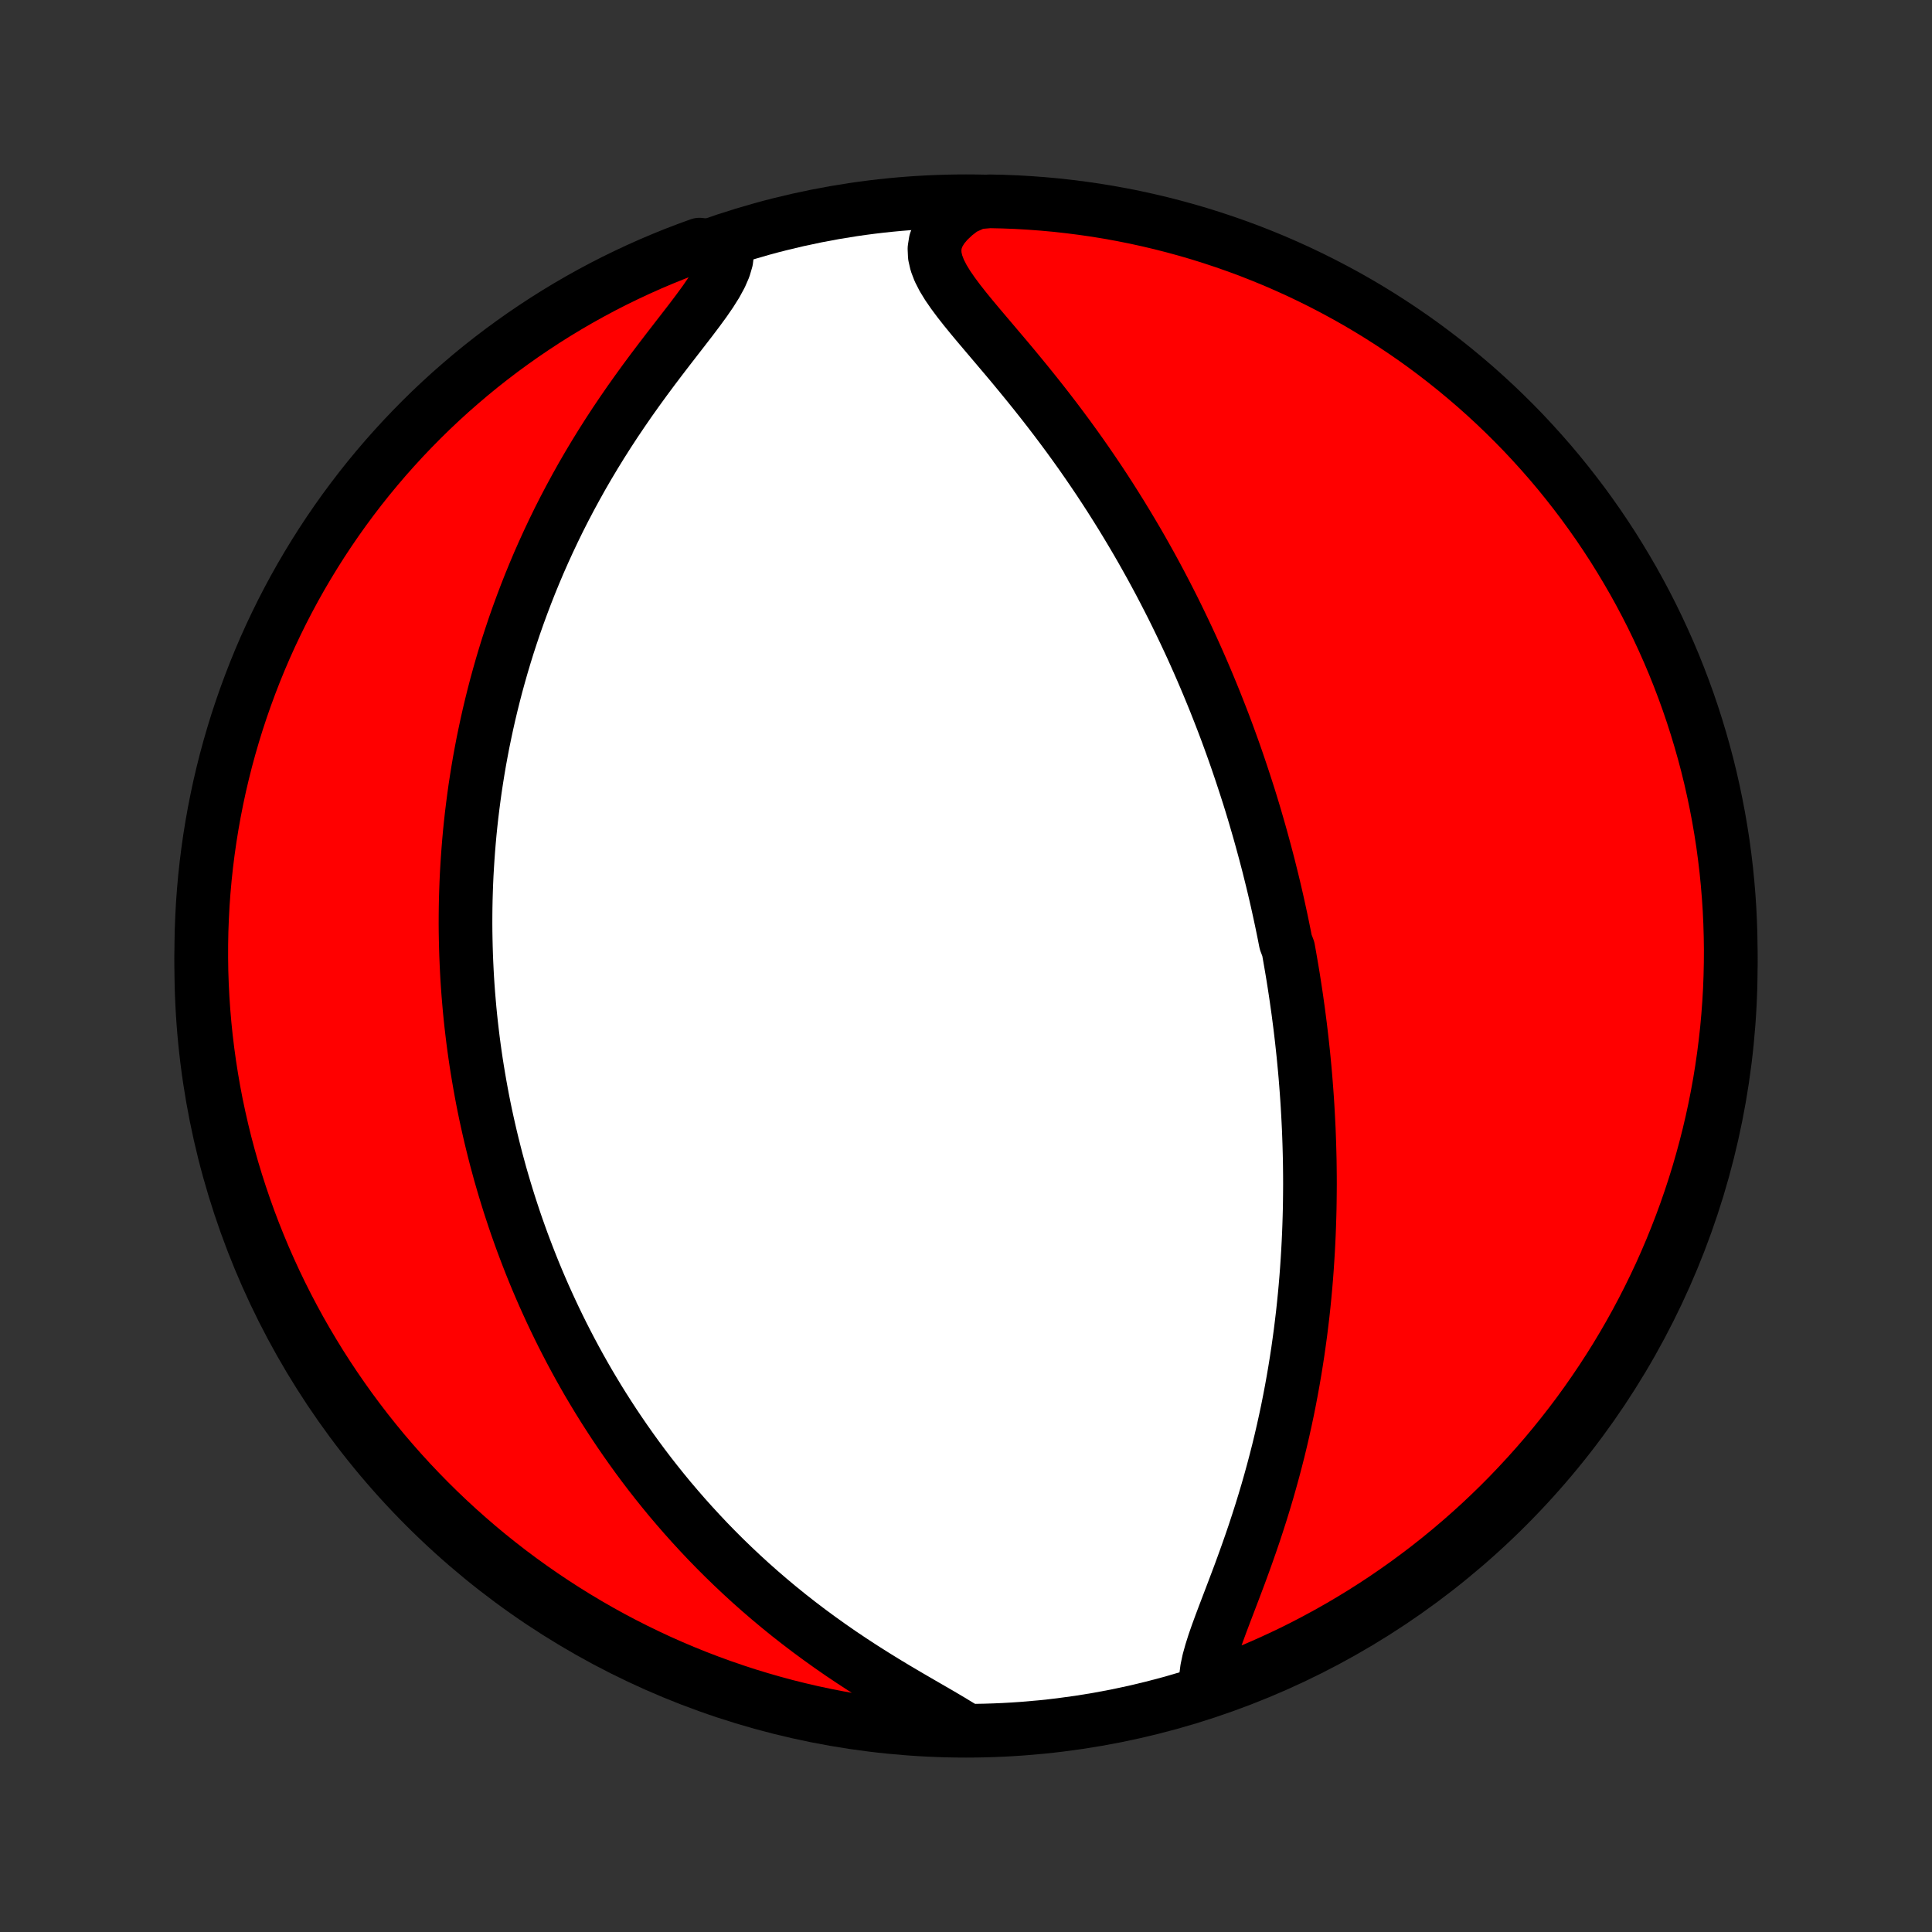 <?xml version="1.0" encoding="utf-8" standalone="no"?>
<!DOCTYPE svg PUBLIC "-//W3C//DTD SVG 1.1//EN"
  "http://www.w3.org/Graphics/SVG/1.1/DTD/svg11.dtd">
<!-- Created with matplotlib (http://matplotlib.org/) -->
<svg height="72pt" version="1.1" viewBox="0 0 72 72" width="72pt" xmlns="http://www.w3.org/2000/svg" xmlns:xlink="http://www.w3.org/1999/xlink">
 <rect x="0" y="0" width="72" height="72" fill="#333333" stroke="none"/>
 <defs>
  <style type="text/css">
*{stroke-linecap:butt;stroke-linejoin:round;}
  </style>
 </defs>
 <g id="figure_1">
  <g id="patch_1">
   <path d="
M0 72
L72 72
L72 0
L0 0
z
" style="fill:none;"/>
  </g>
  <g id="axes_1">
   <g id="PatchCollection_1">
    <defs>
     <path d="
M36 -7.5
C43.558 -7.5 50.808 -10.503 56.153 -15.848
C61.497 -21.192 64.5 -28.442 64.5 -36
C64.5 -43.558 61.497 -50.808 56.153 -56.153
C50.808 -61.497 43.558 -64.5 36 -64.5
C28.442 -64.5 21.192 -61.497 15.848 -56.153
C10.503 -50.808 7.5 -43.558 7.5 -36
C7.5 -28.442 10.503 -21.192 15.848 -15.848
C21.192 -10.503 28.442 -7.5 36 -7.5
z
" id="C0_0_a811fe30f3"/>
     <path d="
M44.979 -8.973
L44.941 -9.23
L44.944 -9.507
L44.982 -9.802
L45.048 -10.113
L45.138 -10.437
L45.244 -10.773
L45.364 -11.118
L45.494 -11.472
L45.63 -11.833
L45.77 -12.2
L45.912 -12.572
L46.054 -12.947
L46.197 -13.326
L46.337 -13.708
L46.475 -14.092
L46.61 -14.477
L46.742 -14.863
L46.869 -15.25
L46.993 -15.637
L47.112 -16.023
L47.227 -16.409
L47.337 -16.794
L47.443 -17.179
L47.544 -17.561
L47.641 -17.942
L47.733 -18.322
L47.82 -18.699
L47.903 -19.074
L47.982 -19.447
L48.056 -19.818
L48.126 -20.186
L48.192 -20.551
L48.254 -20.913
L48.312 -21.273
L48.367 -21.63
L48.417 -21.985
L48.465 -22.336
L48.508 -22.684
L48.549 -23.029
L48.586 -23.372
L48.62 -23.711
L48.651 -24.048
L48.679 -24.381
L48.704 -24.712
L48.726 -25.04
L48.746 -25.364
L48.763 -25.686
L48.778 -26.006
L48.79 -26.322
L48.8 -26.636
L48.808 -26.947
L48.813 -27.256
L48.816 -27.561
L48.818 -27.865
L48.817 -28.166
L48.814 -28.465
L48.81 -28.761
L48.803 -29.055
L48.795 -29.347
L48.785 -29.636
L48.774 -29.924
L48.76 -30.21
L48.745 -30.493
L48.729 -30.775
L48.711 -31.055
L48.691 -31.334
L48.67 -31.61
L48.648 -31.885
L48.624 -32.159
L48.598 -32.431
L48.572 -32.701
L48.543 -32.971
L48.514 -33.239
L48.483 -33.505
L48.451 -33.771
L48.417 -34.036
L48.383 -34.299
L48.346 -34.562
L48.309 -34.824
L48.27 -35.085
L48.23 -35.345
L48.189 -35.605
L48.146 -35.864
L48.102 -36.122
L48.057 -36.38
L48.011 -36.638
L47.913 -36.895
L47.863 -37.152
L47.811 -37.408
L47.758 -37.665
L47.703 -37.921
L47.647 -38.178
L47.59 -38.434
L47.531 -38.691
L47.471 -38.947
L47.409 -39.204
L47.345 -39.461
L47.281 -39.718
L47.214 -39.976
L47.146 -40.234
L47.076 -40.493
L47.005 -40.752
L46.932 -41.013
L46.857 -41.273
L46.781 -41.535
L46.703 -41.797
L46.623 -42.06
L46.541 -42.324
L46.456 -42.589
L46.37 -42.854
L46.282 -43.121
L46.192 -43.389
L46.1 -43.659
L46.006 -43.929
L45.909 -44.201
L45.81 -44.474
L45.709 -44.749
L45.605 -45.025
L45.498 -45.303
L45.389 -45.581
L45.278 -45.862
L45.163 -46.144
L45.046 -46.428
L44.926 -46.714
L44.803 -47.001
L44.677 -47.29
L44.548 -47.58
L44.416 -47.873
L44.28 -48.167
L44.141 -48.463
L43.998 -48.761
L43.852 -49.061
L43.703 -49.363
L43.549 -49.666
L43.392 -49.971
L43.231 -50.279
L43.066 -50.587
L42.897 -50.898
L42.723 -51.21
L42.546 -51.524
L42.364 -51.84
L42.177 -52.157
L41.986 -52.476
L41.791 -52.796
L41.591 -53.117
L41.387 -53.44
L41.178 -53.763
L40.964 -54.088
L40.745 -54.413
L40.522 -54.739
L40.294 -55.066
L40.061 -55.393
L39.824 -55.72
L39.582 -56.047
L39.337 -56.373
L39.087 -56.699
L38.833 -57.025
L38.576 -57.349
L38.316 -57.672
L38.053 -57.994
L37.789 -58.314
L37.523 -58.632
L37.256 -58.947
L36.991 -59.26
L36.728 -59.57
L36.468 -59.877
L36.215 -60.18
L35.97 -60.48
L35.737 -60.776
L35.519 -61.068
L35.32 -61.356
L35.147 -61.639
L35.004 -61.919
L34.899 -62.194
L34.837 -62.465
L34.825 -62.733
L34.866 -62.995
L34.964 -63.253
L35.118 -63.506
L35.325 -63.754
L35.583 -63.995
L35.886 -64.229
L36.383 -64.455
L36.881 -64.497
L37.378 -64.486
L37.874 -64.467
L38.37 -64.438
L38.866 -64.401
L39.36 -64.356
L39.853 -64.301
L40.346 -64.238
L40.837 -64.167
L41.326 -64.087
L41.814 -63.998
L42.3 -63.901
L42.784 -63.795
L43.266 -63.681
L43.746 -63.558
L44.224 -63.427
L44.699 -63.288
L45.171 -63.14
L45.64 -62.984
L46.107 -62.82
L46.571 -62.648
L47.031 -62.467
L47.488 -62.279
L47.941 -62.082
L48.391 -61.878
L48.837 -61.665
L49.279 -61.445
L49.717 -61.217
L50.151 -60.982
L50.581 -60.739
L51.006 -60.488
L51.426 -60.23
L51.842 -59.964
L52.253 -59.691
L52.66 -59.411
L53.061 -59.124
L53.456 -58.83
L53.847 -58.528
L54.232 -58.22
L54.611 -57.905
L54.985 -57.584
L55.353 -57.256
L55.716 -56.921
L56.072 -56.58
L56.422 -56.233
L56.766 -55.88
L57.103 -55.52
L57.434 -55.155
L57.759 -54.784
L58.077 -54.407
L58.388 -54.024
L58.692 -53.636
L58.99 -53.243
L59.28 -52.844
L59.564 -52.44
L59.84 -52.031
L60.109 -51.618
L60.37 -51.199
L60.624 -50.776
L60.871 -50.349
L61.11 -49.917
L61.342 -49.48
L61.566 -49.04
L61.781 -48.596
L61.989 -48.148
L62.19 -47.696
L62.382 -47.241
L62.566 -46.782
L62.742 -46.32
L62.91 -45.855
L63.07 -45.386
L63.221 -44.915
L63.364 -44.441
L63.499 -43.965
L63.626 -43.486
L63.744 -43.005
L63.853 -42.522
L63.954 -42.037
L64.047 -41.55
L64.131 -41.061
L64.207 -40.571
L64.273 -40.079
L64.332 -39.586
L64.381 -39.092
L64.422 -38.597
L64.455 -38.102
L64.478 -37.605
L64.493 -37.108
L64.5 -36.611
L64.497 -36.114
L64.486 -35.617
L64.467 -35.119
L64.438 -34.622
L64.401 -34.126
L64.356 -33.63
L64.301 -33.134
L64.238 -32.64
L64.167 -32.147
L64.087 -31.654
L63.998 -31.163
L63.901 -30.674
L63.795 -30.186
L63.681 -29.7
L63.558 -29.216
L63.427 -28.734
L63.288 -28.254
L63.14 -27.776
L62.984 -27.302
L62.82 -26.829
L62.648 -26.36
L62.467 -25.893
L62.279 -25.43
L62.082 -24.969
L61.878 -24.512
L61.665 -24.059
L61.445 -23.609
L61.217 -23.163
L60.982 -22.721
L60.739 -22.283
L60.488 -21.849
L60.23 -21.419
L59.964 -20.994
L59.691 -20.573
L59.411 -20.158
L59.124 -19.747
L58.83 -19.34
L58.528 -18.939
L58.22 -18.544
L57.905 -18.153
L57.584 -17.768
L57.256 -17.389
L56.921 -17.015
L56.58 -16.647
L56.233 -16.284
L55.88 -15.928
L55.52 -15.578
L55.155 -15.234
L54.784 -14.897
L54.407 -14.566
L54.024 -14.241
L53.636 -13.923
L53.243 -13.612
L52.844 -13.308
L52.44 -13.01
L52.031 -12.72
L51.618 -12.436
L51.199 -12.16
L50.776 -11.891
L50.349 -11.63
L49.917 -11.376
L49.48 -11.129
L49.04 -10.89
L48.596 -10.658
L48.148 -10.434
L47.696 -10.219
L47.241 -10.011
L46.782 -9.81
L46.32 -9.618
L45.855 -9.434
z
" id="C0_1_8fd13cfeb3"/>
     <path d="
M35.773 -7.674
L35.409 -7.895
L35.026 -8.121
L34.63 -8.35
L34.224 -8.585
L33.812 -8.825
L33.397 -9.07
L32.98 -9.321
L32.565 -9.578
L32.151 -9.84
L31.741 -10.108
L31.335 -10.38
L30.934 -10.658
L30.54 -10.94
L30.151 -11.226
L29.77 -11.516
L29.396 -11.809
L29.029 -12.106
L28.67 -12.406
L28.319 -12.708
L27.975 -13.013
L27.64 -13.32
L27.312 -13.629
L26.992 -13.939
L26.681 -14.25
L26.377 -14.562
L26.081 -14.876
L25.792 -15.19
L25.511 -15.504
L25.238 -15.818
L24.971 -16.132
L24.712 -16.447
L24.46 -16.761
L24.215 -17.074
L23.977 -17.387
L23.745 -17.7
L23.52 -18.012
L23.301 -18.323
L23.088 -18.633
L22.881 -18.942
L22.68 -19.25
L22.484 -19.557
L22.294 -19.863
L22.11 -20.168
L21.93 -20.471
L21.756 -20.774
L21.587 -21.075
L21.423 -21.375
L21.263 -21.674
L21.108 -21.972
L20.957 -22.268
L20.811 -22.563
L20.669 -22.857
L20.531 -23.15
L20.397 -23.442
L20.266 -23.733
L20.14 -24.022
L20.017 -24.311
L19.898 -24.598
L19.783 -24.884
L19.671 -25.17
L19.562 -25.455
L19.456 -25.738
L19.354 -26.021
L19.254 -26.303
L19.158 -26.585
L19.065 -26.866
L18.974 -27.146
L18.887 -27.425
L18.802 -27.704
L18.72 -27.982
L18.64 -28.26
L18.564 -28.538
L18.489 -28.815
L18.418 -29.092
L18.349 -29.369
L18.282 -29.646
L18.218 -29.922
L18.156 -30.199
L18.096 -30.476
L18.039 -30.752
L17.984 -31.029
L17.932 -31.306
L17.882 -31.583
L17.834 -31.861
L17.788 -32.139
L17.744 -32.417
L17.703 -32.696
L17.664 -32.975
L17.627 -33.255
L17.593 -33.536
L17.56 -33.818
L17.53 -34.1
L17.502 -34.383
L17.477 -34.668
L17.453 -34.953
L17.432 -35.239
L17.413 -35.527
L17.397 -35.816
L17.383 -36.106
L17.371 -36.397
L17.362 -36.69
L17.355 -36.984
L17.35 -37.28
L17.348 -37.578
L17.349 -37.877
L17.352 -38.178
L17.358 -38.481
L17.367 -38.785
L17.378 -39.092
L17.392 -39.401
L17.41 -39.712
L17.43 -40.024
L17.453 -40.34
L17.479 -40.657
L17.508 -40.977
L17.541 -41.299
L17.577 -41.624
L17.617 -41.951
L17.66 -42.28
L17.706 -42.613
L17.757 -42.948
L17.811 -43.285
L17.869 -43.626
L17.932 -43.969
L17.998 -44.315
L18.07 -44.664
L18.145 -45.016
L18.225 -45.371
L18.31 -45.728
L18.4 -46.089
L18.494 -46.452
L18.595 -46.819
L18.7 -47.188
L18.811 -47.56
L18.927 -47.935
L19.05 -48.312
L19.178 -48.693
L19.313 -49.076
L19.454 -49.461
L19.601 -49.849
L19.755 -50.24
L19.916 -50.633
L20.083 -51.028
L20.258 -51.424
L20.44 -51.823
L20.629 -52.223
L20.825 -52.625
L21.029 -53.027
L21.241 -53.431
L21.46 -53.835
L21.686 -54.24
L21.92 -54.644
L22.162 -55.049
L22.41 -55.452
L22.666 -55.855
L22.928 -56.256
L23.197 -56.655
L23.471 -57.052
L23.751 -57.446
L24.034 -57.836
L24.321 -58.223
L24.61 -58.605
L24.899 -58.982
L25.186 -59.353
L25.469 -59.718
L25.745 -60.075
L26.009 -60.425
L26.258 -60.765
L26.486 -61.096
L26.687 -61.416
L26.855 -61.725
L26.984 -62.021
L27.067 -62.303
L27.1 -62.572
L26.537 -62.827
L26.07 -62.883
L25.605 -62.714
L25.143 -62.537
L24.685 -62.351
L24.23 -62.158
L23.779 -61.956
L23.332 -61.747
L22.888 -61.53
L22.448 -61.305
L22.013 -61.072
L21.582 -60.832
L21.155 -60.584
L20.732 -60.328
L20.315 -60.066
L19.902 -59.795
L19.494 -59.518
L19.091 -59.233
L18.693 -58.942
L18.3 -58.643
L17.913 -58.338
L17.532 -58.026
L17.156 -57.706
L16.785 -57.381
L16.421 -57.049
L16.062 -56.71
L15.71 -56.365
L15.364 -56.014
L15.024 -55.657
L14.691 -55.294
L14.363 -54.925
L14.043 -54.55
L13.729 -54.17
L13.422 -53.784
L13.122 -53.392
L12.829 -52.996
L12.543 -52.594
L12.264 -52.187
L11.992 -51.775
L11.728 -51.358
L11.471 -50.937
L11.221 -50.511
L10.979 -50.081
L10.745 -49.646
L10.518 -49.208
L10.3 -48.765
L10.088 -48.318
L9.885 -47.868
L9.69 -47.414
L9.503 -46.956
L9.324 -46.495
L9.153 -46.031
L8.99 -45.564
L8.835 -45.094
L8.689 -44.621
L8.551 -44.146
L8.421 -43.668
L8.3 -43.188
L8.187 -42.706
L8.083 -42.221
L7.987 -41.735
L7.9 -41.247
L7.821 -40.757
L7.751 -40.266
L7.689 -39.773
L7.636 -39.28
L7.592 -38.785
L7.556 -38.29
L7.53 -37.794
L7.511 -37.297
L7.502 -36.8
L7.501 -36.303
L7.508 -35.805
L7.525 -35.308
L7.55 -34.811
L7.584 -34.314
L7.626 -33.818
L7.677 -33.322
L7.737 -32.827
L7.805 -32.333
L7.882 -31.841
L7.967 -31.349
L8.061 -30.859
L8.164 -30.371
L8.275 -29.884
L8.394 -29.399
L8.522 -28.916
L8.658 -28.436
L8.803 -27.957
L8.956 -27.481
L9.117 -27.008
L9.286 -26.537
L9.463 -26.07
L9.649 -25.605
L9.842 -25.143
L10.044 -24.685
L10.253 -24.23
L10.47 -23.779
L10.695 -23.332
L10.928 -22.888
L11.168 -22.448
L11.416 -22.013
L11.672 -21.582
L11.934 -21.155
L12.205 -20.732
L12.482 -20.315
L12.767 -19.902
L13.058 -19.494
L13.357 -19.091
L13.662 -18.693
L13.975 -18.3
L14.293 -17.913
L14.619 -17.532
L14.951 -17.156
L15.29 -16.785
L15.635 -16.421
L15.986 -16.062
L16.343 -15.71
L16.706 -15.364
L17.075 -15.024
L17.45 -14.691
L17.83 -14.363
L18.216 -14.043
L18.608 -13.729
L19.004 -13.422
L19.406 -13.122
L19.813 -12.829
L20.225 -12.543
L20.642 -12.264
L21.063 -11.992
L21.489 -11.728
L21.919 -11.471
L22.354 -11.221
L22.792 -10.979
L23.235 -10.745
L23.682 -10.518
L24.132 -10.3
L24.586 -10.088
L25.044 -9.885
L25.505 -9.69
L25.969 -9.503
L26.436 -9.324
L26.906 -9.153
L27.379 -8.99
L27.854 -8.835
L28.332 -8.689
L28.812 -8.551
L29.294 -8.421
L29.779 -8.3
L30.265 -8.187
L30.753 -8.083
L31.243 -7.987
L31.734 -7.9
L32.227 -7.821
L32.72 -7.751
L33.215 -7.689
L33.71 -7.636
L34.206 -7.592
L34.703 -7.556
L35.2 -7.53
z
" id="C0_2_f8aecb63bf"/>
    </defs>
    <g clip-path="url(#p1bffca34e9)">
     <use style="fill:#ffffff;stroke:#000000;stroke-width:2.0;" x="0.0" xlink:href="#C0_0_a811fe30f3" y="72.0"/>
    </g>
    <g clip-path="url(#p1bffca34e9)">
     <use style="fill:#ff0000;stroke:#000000;stroke-width:2.0;" x="0.0" xlink:href="#C0_1_8fd13cfeb3" y="72.0"/>
    </g>
    <g clip-path="url(#p1bffca34e9)">
     <use style="fill:#ff0000;stroke:#000000;stroke-width:2.0;" x="0.0" xlink:href="#C0_2_f8aecb63bf" y="72.0"/>
    </g>
   </g>
  </g>
 </g>
 <defs>
  <clipPath id="p1bffca34e9">
   <rect height="72.0" width="72.0" x="0.0" y="0.0"/>
  </clipPath>
 </defs>
</svg>
